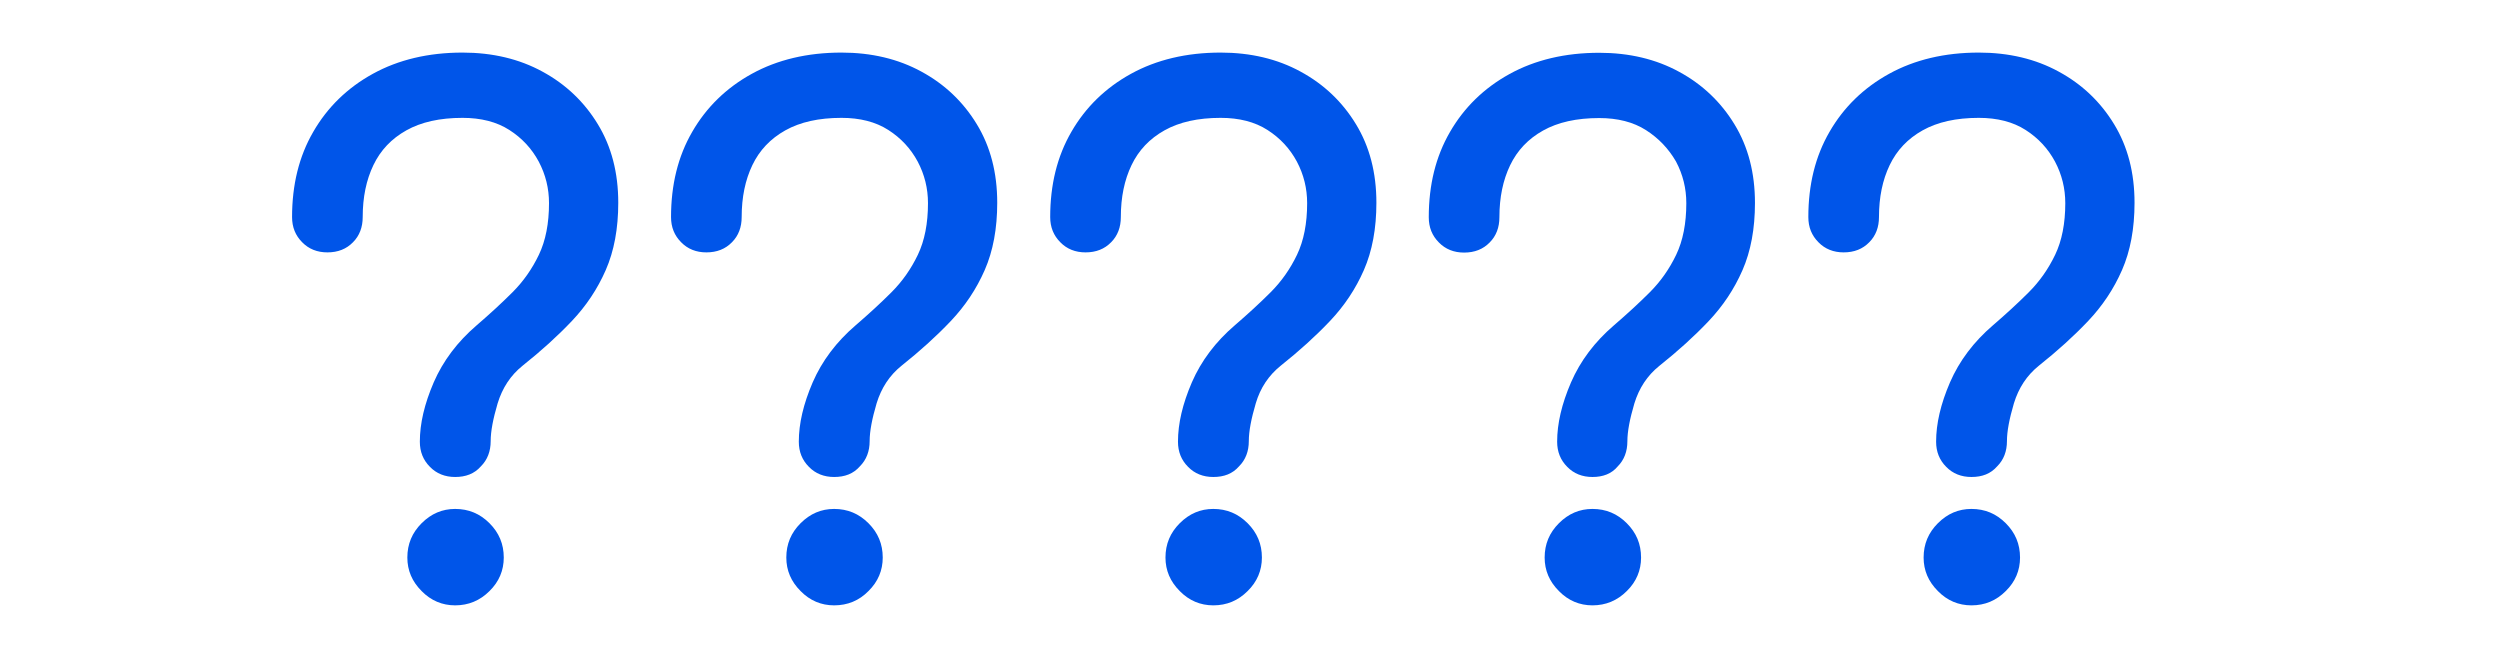 <?xml version="1.0" encoding="utf-8"?>
<!-- Generator: Adobe Illustrator 23.1.0, SVG Export Plug-In . SVG Version: 6.00 Build 0)  -->
<svg version="1.1" id="Layer_1" xmlns="http://www.w3.org/2000/svg" xmlns:xlink="http://www.w3.org/1999/xlink" x="0px" y="0px"
	 viewBox="0 0 1260 335" style="enable-background:new 0 0 1260 335;" xml:space="preserve">
<style type="text/css">
	.st0{fill:#0055E9;}
</style>
<g>
	<g>
		<path class="st0" d="M229.4,240.4c-5.1,0-9.4-1.7-12.7-5.1c-3.4-3.4-5.1-7.6-5.1-12.7c0-9.1,2.3-19,7-29.9
			c4.7-10.8,11.9-20.4,21.7-28.8c6.5-5.6,12.5-11.1,18-16.6c5.5-5.5,9.9-11.8,13.3-18.9c3.4-7.1,5.1-15.8,5.1-26
			c0-7.4-1.7-14.4-5.2-21c-3.5-6.5-8.4-11.8-14.8-15.9c-6.4-4.1-14.3-6.1-23.6-6.1c-11.4,0-20.8,2.1-28.3,6.3
			c-7.5,4.2-13,10-16.6,17.5c-3.6,7.5-5.4,16.2-5.4,26.2c0,5.1-1.6,9.4-4.9,12.7c-3.3,3.4-7.6,5.1-12.9,5.1c-5.1,0-9.4-1.7-12.7-5.1
			c-3.4-3.4-5.1-7.6-5.1-12.7c0-16.3,3.5-30.6,10.7-43c7.1-12.3,17.1-22.1,30-29.2c12.9-7.1,28-10.7,45.2-10.7
			c15.1,0,28.6,3.2,40.3,9.6c11.8,6.4,21.1,15.3,27.9,26.5c6.9,11.3,10.3,24.5,10.3,39.6c0,13-2.1,24.3-6.3,33.9
			c-4.2,9.6-9.9,18.1-17.1,25.7c-7.2,7.6-15.5,15.1-24.8,22.5c-6.1,4.9-10.2,11.2-12.6,19c-2.3,7.8-3.5,14.1-3.5,19
			c0,5.1-1.6,9.4-4.9,12.7C239.1,238.8,234.7,240.4,229.4,240.4z M229.4,305.1c-6.5,0-12.2-2.4-16.9-7.2c-4.8-4.8-7.2-10.4-7.2-16.9
			c0-6.8,2.4-12.5,7.2-17.3c4.8-4.8,10.4-7.2,16.9-7.2c6.8,0,12.5,2.4,17.3,7.2c4.8,4.8,7.2,10.5,7.2,17.3c0,6.5-2.4,12.2-7.2,16.9
			C241.9,302.7,236.1,305.1,229.4,305.1z"/>
		<path class="st0" d="M420.4,240.4c-5.1,0-9.4-1.7-12.7-5.1c-3.4-3.4-5.1-7.6-5.1-12.7c0-9.1,2.3-19,7-29.9
			c4.7-10.8,11.9-20.4,21.7-28.8c6.5-5.6,12.5-11.1,18-16.6c5.5-5.5,9.9-11.8,13.3-18.9c3.4-7.1,5.1-15.8,5.1-26
			c0-7.4-1.7-14.4-5.2-21c-3.5-6.5-8.4-11.8-14.8-15.9c-6.4-4.1-14.3-6.1-23.6-6.1c-11.4,0-20.8,2.1-28.3,6.3
			c-7.5,4.2-13,10-16.6,17.5c-3.6,7.5-5.4,16.2-5.4,26.2c0,5.1-1.6,9.4-4.9,12.7c-3.3,3.4-7.6,5.1-12.9,5.1c-5.1,0-9.4-1.7-12.7-5.1
			c-3.4-3.4-5.1-7.6-5.1-12.7c0-16.3,3.5-30.6,10.7-43c7.1-12.3,17.1-22.1,30-29.2c12.9-7.1,28-10.7,45.2-10.7
			c15.1,0,28.6,3.2,40.3,9.6c11.8,6.4,21.1,15.3,27.9,26.5c6.9,11.3,10.3,24.5,10.3,39.6c0,13-2.1,24.3-6.3,33.9
			c-4.2,9.6-9.9,18.1-17.1,25.7c-7.2,7.6-15.5,15.1-24.8,22.5c-6.1,4.9-10.2,11.2-12.6,19c-2.3,7.8-3.5,14.1-3.5,19
			c0,5.1-1.6,9.4-4.9,12.7C430.1,238.8,425.8,240.4,420.4,240.4z M420.4,305.1c-6.5,0-12.2-2.4-16.9-7.2c-4.8-4.8-7.2-10.4-7.2-16.9
			c0-6.8,2.4-12.5,7.2-17.3c4.8-4.8,10.4-7.2,16.9-7.2c6.8,0,12.5,2.4,17.3,7.2c4.8,4.8,7.2,10.5,7.2,17.3c0,6.5-2.4,12.2-7.2,16.9
			C433,302.7,427.2,305.1,420.4,305.1z"/>
		<path class="st0" d="M611.5,240.4c-5.1,0-9.4-1.7-12.7-5.1c-3.4-3.4-5.1-7.6-5.1-12.7c0-9.1,2.3-19,7-29.9
			c4.7-10.8,11.9-20.4,21.7-28.8c6.5-5.6,12.5-11.1,18-16.6c5.5-5.5,9.9-11.8,13.3-18.9c3.4-7.1,5.1-15.8,5.1-26
			c0-7.4-1.7-14.4-5.2-21c-3.5-6.5-8.4-11.8-14.8-15.9c-6.4-4.1-14.3-6.1-23.6-6.1c-11.4,0-20.8,2.1-28.3,6.3
			c-7.5,4.2-13,10-16.6,17.5c-3.6,7.5-5.4,16.2-5.4,26.2c0,5.1-1.6,9.4-4.9,12.7c-3.3,3.4-7.6,5.1-12.9,5.1c-5.1,0-9.4-1.7-12.7-5.1
			c-3.4-3.4-5.1-7.6-5.1-12.7c0-16.3,3.5-30.6,10.7-43c7.1-12.3,17.1-22.1,30-29.2c12.9-7.1,28-10.7,45.2-10.7
			c15.1,0,28.6,3.2,40.3,9.6c11.8,6.4,21.1,15.3,27.9,26.5c6.9,11.3,10.3,24.5,10.3,39.6c0,13-2.1,24.3-6.3,33.9
			c-4.2,9.6-9.9,18.1-17.1,25.7c-7.2,7.6-15.5,15.1-24.8,22.5c-6.1,4.9-10.3,11.2-12.6,19c-2.3,7.8-3.5,14.1-3.5,19
			c0,5.1-1.6,9.4-4.9,12.7C621.2,238.8,616.9,240.4,611.5,240.4z M611.5,305.1c-6.5,0-12.2-2.4-16.9-7.2c-4.8-4.8-7.2-10.4-7.2-16.9
			c0-6.8,2.4-12.5,7.2-17.3c4.8-4.8,10.4-7.2,16.9-7.2c6.8,0,12.5,2.4,17.3,7.2c4.8,4.8,7.2,10.5,7.2,17.3c0,6.5-2.4,12.2-7.2,16.9
			C624,302.7,618.3,305.1,611.5,305.1z"/>
		<path class="st0" d="M802.6,240.4c-5.1,0-9.4-1.7-12.7-5.1c-3.4-3.4-5.1-7.6-5.1-12.7c0-9.1,2.3-19,7-29.9
			c4.7-10.8,11.9-20.4,21.7-28.8c6.5-5.6,12.5-11.1,18-16.6c5.5-5.5,9.9-11.8,13.3-18.9c3.4-7.1,5.1-15.8,5.1-26
			c0-7.4-1.7-14.4-5.2-21C841,75,836,69.7,829.6,65.6c-6.4-4.1-14.3-6.1-23.6-6.1c-11.4,0-20.8,2.1-28.3,6.3
			c-7.5,4.2-13,10-16.6,17.5c-3.6,7.5-5.4,16.2-5.4,26.2c0,5.1-1.6,9.4-4.9,12.7c-3.3,3.4-7.6,5.1-12.9,5.1c-5.1,0-9.4-1.7-12.7-5.1
			c-3.4-3.4-5.1-7.6-5.1-12.7c0-16.3,3.5-30.6,10.7-43c7.1-12.3,17.1-22.1,30-29.2c12.9-7.1,28-10.7,45.2-10.7
			c15.1,0,28.6,3.2,40.3,9.6c11.8,6.4,21.1,15.3,27.9,26.5c6.9,11.3,10.3,24.5,10.3,39.6c0,13-2.1,24.3-6.3,33.9
			c-4.2,9.6-9.9,18.1-17.1,25.7c-7.2,7.6-15.5,15.1-24.8,22.5c-6.1,4.9-10.2,11.2-12.6,19c-2.3,7.8-3.5,14.1-3.5,19
			c0,5.1-1.6,9.4-4.9,12.7C812.2,238.8,807.9,240.4,802.6,240.4z M802.6,305.1c-6.5,0-12.2-2.4-16.9-7.2c-4.8-4.8-7.2-10.4-7.2-16.9
			c0-6.8,2.4-12.5,7.2-17.3c4.8-4.8,10.4-7.2,16.9-7.2c6.8,0,12.5,2.4,17.3,7.2c4.8,4.8,7.2,10.5,7.2,17.3c0,6.5-2.4,12.2-7.2,16.9
			C815.1,302.7,809.3,305.1,802.6,305.1z"/>
		<path class="st0" d="M993.6,240.4c-5.1,0-9.4-1.7-12.7-5.1c-3.4-3.4-5.1-7.6-5.1-12.7c0-9.1,2.3-19,7-29.9
			c4.7-10.8,11.9-20.4,21.7-28.8c6.5-5.6,12.5-11.1,18-16.6c5.5-5.5,9.9-11.8,13.3-18.9c3.4-7.1,5.1-15.8,5.1-26
			c0-7.4-1.7-14.4-5.2-21c-3.5-6.5-8.4-11.8-14.8-15.9c-6.4-4.1-14.3-6.1-23.6-6.1c-11.4,0-20.8,2.1-28.3,6.3
			c-7.5,4.2-13,10-16.6,17.5c-3.6,7.5-5.4,16.2-5.4,26.2c0,5.1-1.6,9.4-4.9,12.7c-3.3,3.4-7.6,5.1-12.9,5.1c-5.1,0-9.4-1.7-12.7-5.1
			c-3.4-3.4-5.1-7.6-5.1-12.7c0-16.3,3.5-30.6,10.7-43c7.1-12.3,17.1-22.1,30-29.2c12.9-7.1,28-10.7,45.2-10.7
			c15.1,0,28.6,3.2,40.3,9.6c11.8,6.4,21.1,15.3,27.9,26.5c6.9,11.3,10.3,24.5,10.3,39.6c0,13-2.1,24.3-6.3,33.9
			c-4.2,9.6-9.9,18.1-17.1,25.7c-7.2,7.6-15.5,15.1-24.8,22.5c-6.1,4.9-10.2,11.2-12.6,19c-2.3,7.8-3.5,14.1-3.5,19
			c0,5.1-1.6,9.4-4.9,12.7C1003.3,238.8,999,240.4,993.6,240.4z M993.6,305.1c-6.5,0-12.2-2.4-16.9-7.2c-4.8-4.8-7.2-10.4-7.2-16.9
			c0-6.8,2.4-12.5,7.2-17.3c4.8-4.8,10.4-7.2,16.9-7.2c6.8,0,12.5,2.4,17.3,7.2c4.8,4.8,7.2,10.5,7.2,17.3c0,6.5-2.4,12.2-7.2,16.9
			C1006.1,302.7,1000.4,305.1,993.6,305.1z"/>
	</g>
</g>
</svg>
